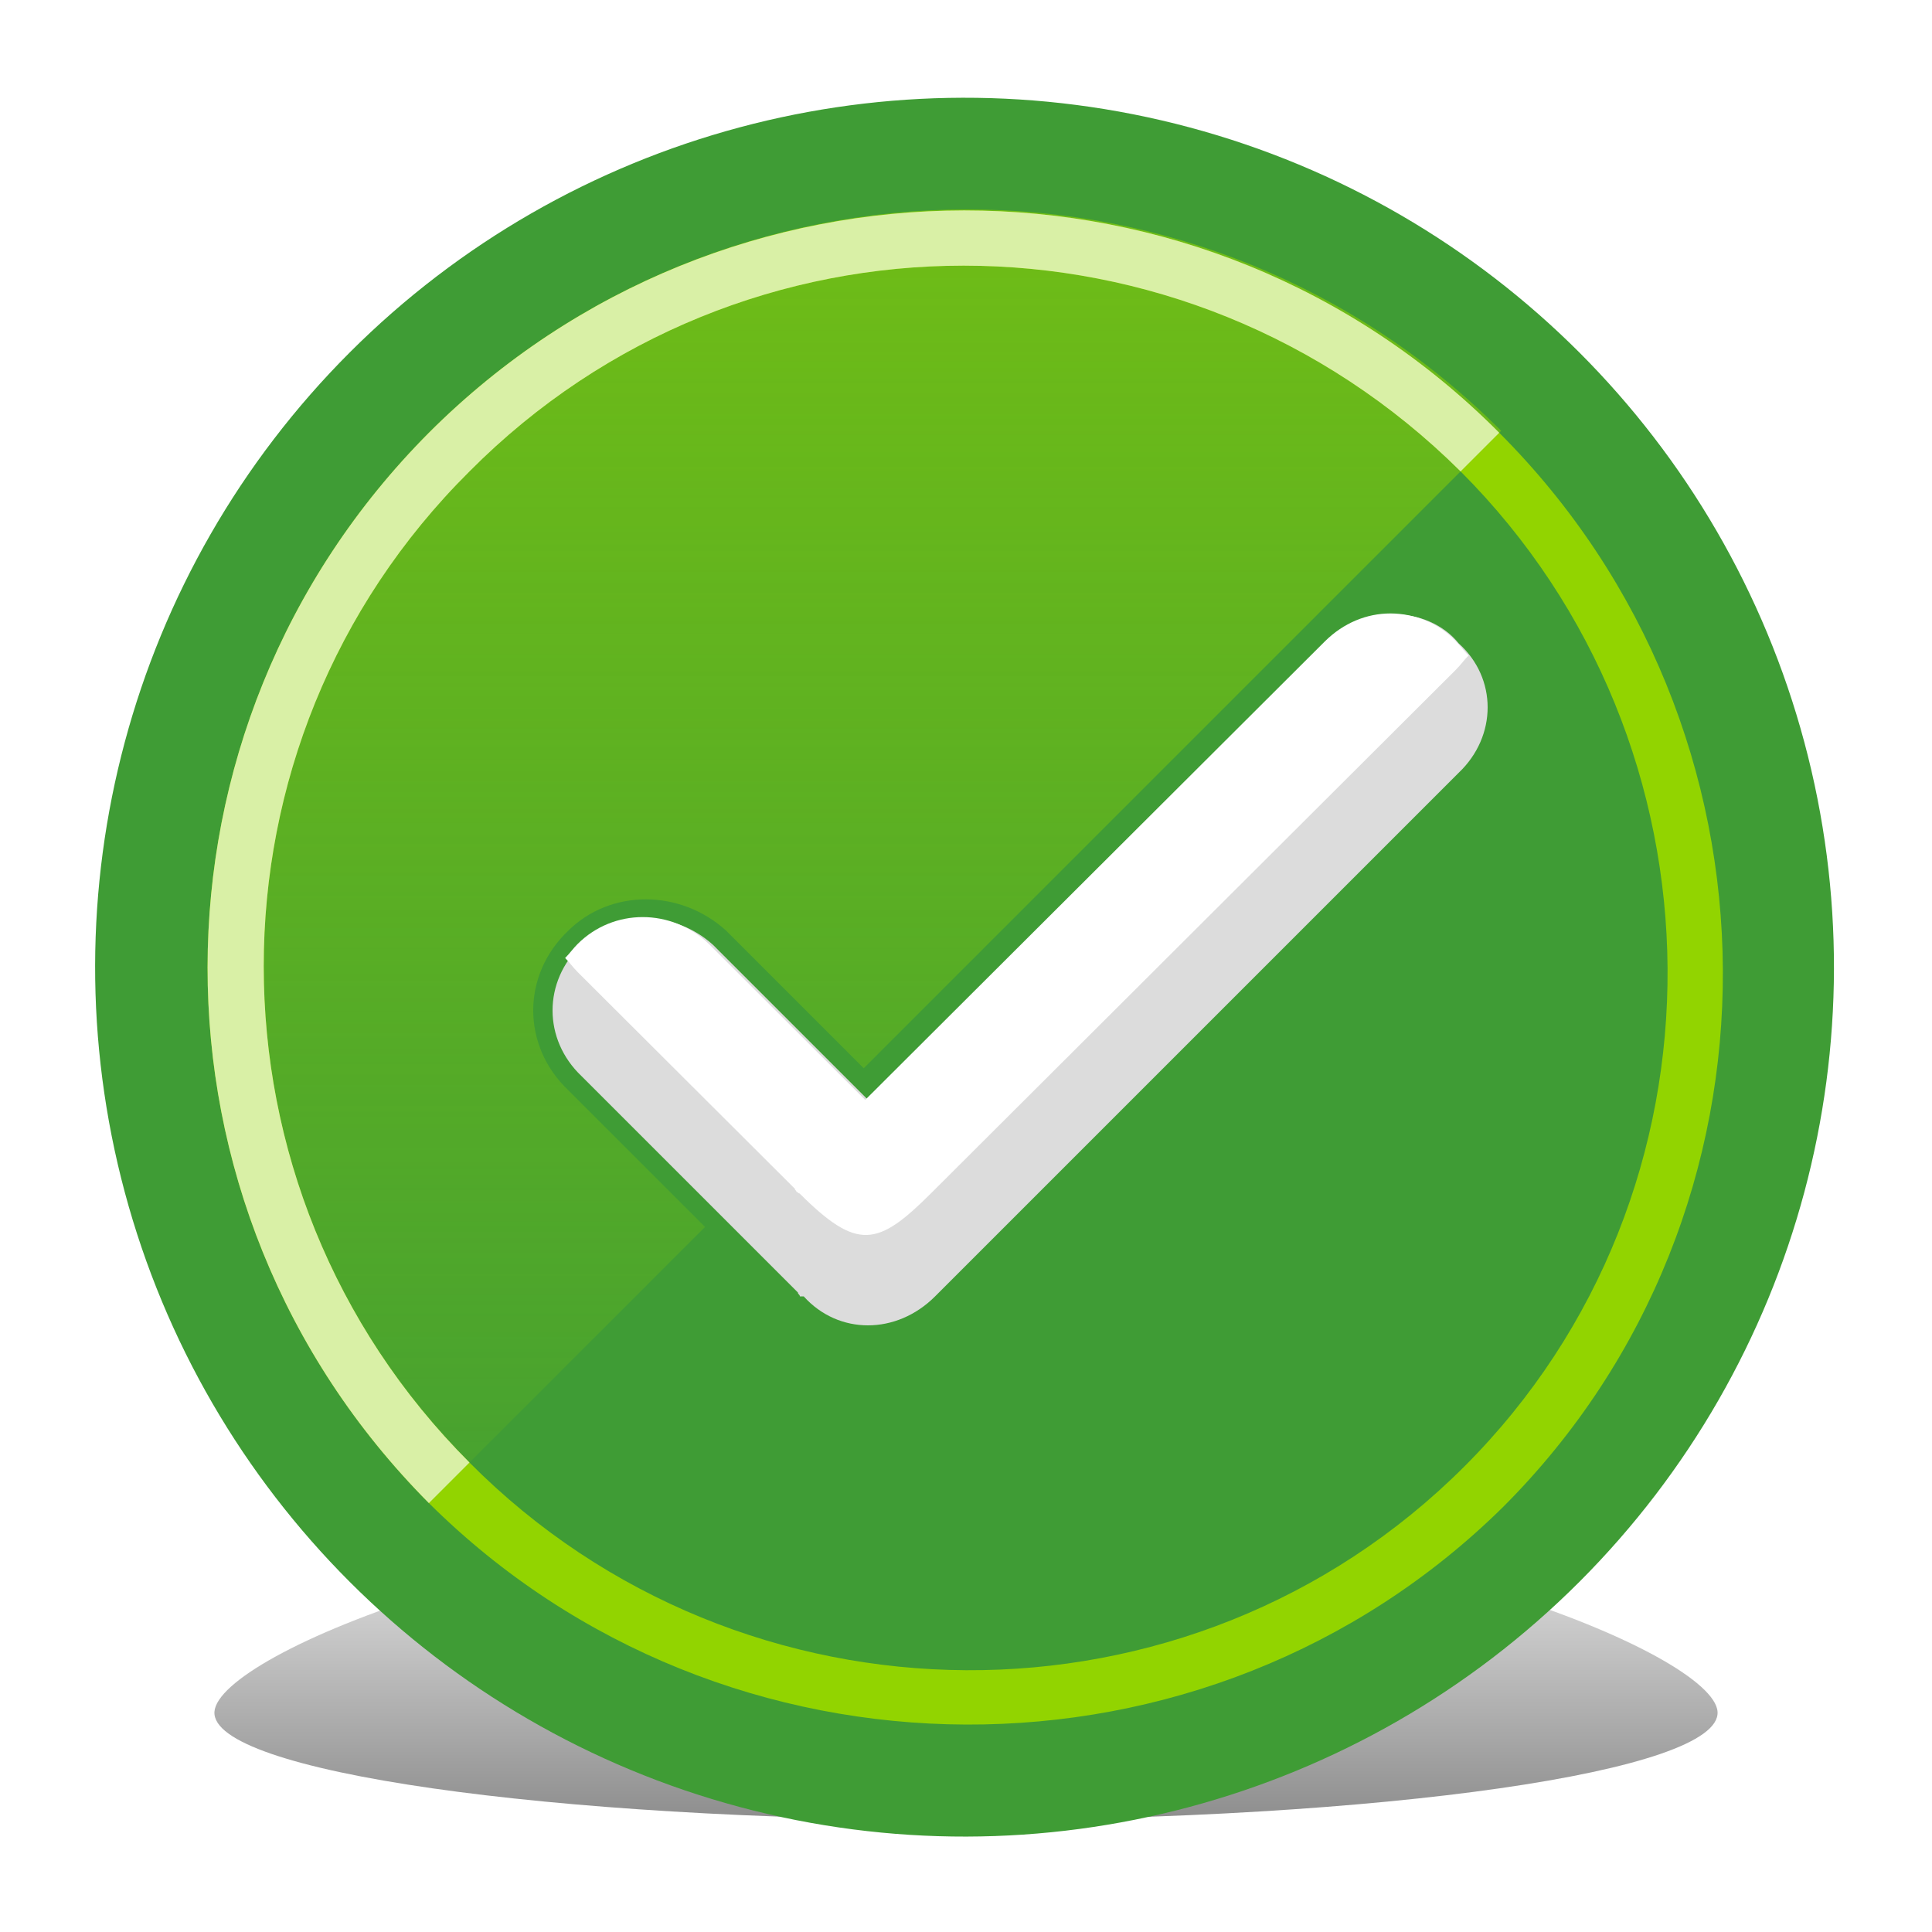 <?xml version="1.0"?>

<!-- Created with Inkscape (http://www.inkscape.org/) --> <svg xmlns:dc="http://purl.org/dc/elements/1.1/" xmlns:cc="http://creativecommons.org/ns#" xmlns:rdf="http://www.w3.org/1999/02/22-rdf-syntax-ns#" xmlns:svg="http://www.w3.org/2000/svg" xmlns="http://www.w3.org/2000/svg" xmlns:xlink="http://www.w3.org/1999/xlink" xmlns:sodipodi="http://sodipodi.sourceforge.net/DTD/sodipodi-0.dtd" xmlns:inkscape="http://www.inkscape.org/namespaces/inkscape" width="100" height="100" viewBox="0 0 100 100" id="svg2" version="1.1" inkscape:version="0.91+devel+osxmenu r12922" sodipodi:docname="tickr3.svg">  <defs id="defs1"> <linearGradient inkscape:collect="always" id="linearGradient12163"> <stop style="stop-color:#92d400;stop-opacity:1;" offset="0" id="stop12165"></stop> <stop style="stop-color:#92d400;stop-opacity:0;" offset="1" id="stop12167"></stop> </linearGradient> <linearGradient inkscape:collect="always" id="linearGradient11919"> <stop style="stop-color:#000000;stop-opacity:1;" offset="0" id="stop11921"></stop> <stop style="stop-color:#000000;stop-opacity:0;" offset="1" id="stop11923"></stop> </linearGradient> <filter inkscape:collect="always" style="color-interpolation-filters:sRGB" id="filter11914" x="-0.058" width="1.12" y="-0.408" height="1.82"> <feGaussianBlur inkscape:collect="always" stdDeviation="1.89" id="feGaussianBlur11916"></feGaussianBlur> </filter> <linearGradient inkscape:collect="always" xlink:href="#linearGradient11919" id="linearGradient11925" x1="50.1" y1="118" x2="50.1" y2="75.1" gradientUnits="userSpaceOnUse"></linearGradient> <linearGradient inkscape:collect="always" xlink:href="#linearGradient12163" id="linearGradient12169" x1="-14" y1="-30" x2="88.5" y2="72.5" gradientUnits="userSpaceOnUse" gradientTransform="matrix(0.675,0.675,-0.675,0.675,50,-17.5)"></linearGradient> </defs> <sodipodi:namedview id="base" pagecolor="#f5f6f7" bordercolor="#808b97" borderopacity="0.671" inkscape:pageopacity="0" inkscape:pageshadow="2" inkscape:zoom="1" inkscape:cx="49.9" inkscape:cy="47.1" inkscape:document-units="px" inkscape:current-layer="svg2" showgrid="false" units="px" inkscape:showpageshadow="false" inkscape:window-width="1283" inkscape:window-height="559" inkscape:window-x="443" inkscape:window-y="419" inkscape:window-maximized="0" inkscape:snap-global="false" showguides="false"> <inkscape:grid type="xygrid" id="grid" spacingx="4" spacingy="4" empspacing="0" color="#7f889a" opacity="0.125" empcolor="#6f7d82" empopacity="0.29" dotted="false"></inkscape:grid> </sodipodi:namedview> <path style="fill:url(#linearGradient11925);fill-opacity:1;stroke-width:1.001;filter:url(#filter11914)" d="m 88.9,88.6 c 0.2,3.1 -17.3,5.6 -38.9,5.6 -21.6,0 -39.1,-2.5 -38.9,-5.6 0.2,-3 17.6,-10.2 38.9,-10.2 21.3,0 38.7,7.2 38.9,10.2 z" id="path11163" inkscape:connector-curvature="0" sodipodi:nodetypes="csccc"></path> <circle r="45" cy="0.096" cx="70.7" id="circle11165" style="fill:#3f9c35" transform="rotate(45)"></circle> <path style="fill:url(#linearGradient12169);fill-opacity:1;stroke-width:1" d="M 22.3,77.7 C 7.01,62.4 6.98,37.7 22.3,22.3 37.7,7.04 62.4,7 77.7,22.3 Z" id="circle11167" inkscape:connector-curvature="0" sodipodi:nodetypes="cscc"></path> <path inkscape:connector-curvature="0" id="path12161" d="m 72.2,31.8 c -1.3,0 -2.5,0.5 -3.4,1.5 L 45,57 36.9,48.9 c -2,-1.8 -5,-1.8 -6.8,0 -2,1.9 -2,4.9 0,6.8 l 11.2,11.2 c 0,0.1 0.1,0.1 0.1,0.2 0.1,0 0.1,0 0.2,0 1.8,2 4.8,2 6.8,0 L 75.5,40 c 2,-1.9 2,-4.9 0,-6.7 -0.8,-1 -2.1,-1.5 -3.3,-1.5 z" style="fill:#dcdcdc;stroke:#3f9c35;stroke-width:2.001;stroke-miterlimit:4;stroke-dasharray:none"></path> <path style="fill:#dcdcdc;stroke-width:1" d="m 72.2,31.8 c -1.3,0 -2.5,0.5 -3.4,1.5 L 45,57 36.9,48.9 c -2,-1.8 -5,-1.8 -6.8,0 -2,1.9 -2,4.9 0,6.8 l 11.2,11.2 c 0,0.1 0.1,0.1 0.1,0.2 0.1,0 0.1,0 0.2,0 1.8,2 4.8,2 6.8,0 L 75.5,40 c 2,-1.9 2,-4.9 0,-6.7 -0.8,-1 -2.1,-1.5 -3.3,-1.5 z" id="rect11951" inkscape:connector-curvature="0"></path> <path transform="matrix(0.809,0,0,0.807,12.1,9.64)" sodipodi:type="inkscape:offset" inkscape:radius="0" inkscape:original="M 74 27.4 C 72.5 27.4 71 28 69.8 29.2 L 40.4 58.6 L 30.4 48.6 C 28 46.3 24.3 46.3 22 48.6 C 21.7 48.9 21.5 49.2 21.2 49.5 C 21.5 49.8 21.7 50.1 22 50.4 L 35.9 64.3 C 35.9 64.4 36 64.4 36 64.5 C 36.1 64.5 36.1 64.6 36.2 64.6 C 39.9 68.3 41.2 68 44.6 64.6 L 78.2 31 C 78.5 30.7 78.7 30.4 79 30.1 C 78.7 29.8 78.5 29.5 78.2 29.2 C 77.1 28 75.5 27.4 74 27.4 z " style="fill:#ffffff;stroke-width:1.238" id="path12093" d="m 74,27.4 c -1.5,0 -3,0.6 -4.2,1.8 l -29.4,29.4 -10,-10 c -2.4,-2.3 -6.1,-2.3 -8.4,0 -0.3,0.3 -0.5,0.6 -0.8,0.9 0.3,0.3 0.5,0.6 0.8,0.9 l 13.9,13.9 c 0,0.1 0.1,0.1 0.1,0.2 0.1,0 0.1,0.1 0.2,0.1 3.7,3.7 5,3.4 8.4,0 L 78.2,31 C 78.5,30.7 78.7,30.4 79,30.1 78.7,29.8 78.5,29.5 78.2,29.2 77.1,28 75.5,27.4 74,27.4 Z"></path> <path style="color:#000000;font-style:normal;font-variant:normal;font-weight:normal;font-stretch:normal;font-size:medium;line-height:normal;font-family:sans-serif;font-variant-ligatures:none;font-variant-position:normal;font-variant-caps:normal;font-variant-numeric:normal;font-variant-alternates:normal;font-feature-settings:normal;text-indent:0;text-align:start;text-decoration:none;text-decoration-line:none;text-decoration-style:solid;text-decoration-color:#000000;letter-spacing:normal;word-spacing:normal;text-transform:none;direction:ltr;block-progression:tb;writing-mode:lr-tb;baseline-shift:baseline;text-anchor:start;white-space:normal;shape-padding:0;clip-rule:nonzero;display:inline;overflow:visible;visibility:visible;opacity:1;isolation:auto;mix-blend-mode:normal;color-interpolation:sRGB;color-interpolation-filters:linearRGB;solid-color:#000000;solid-opacity:1;fill:#92d400;fill-opacity:1;fill-rule:nonzero;stroke:none;stroke-width:3;stroke-linecap:butt;stroke-linejoin:miter;stroke-miterlimit:4;stroke-dasharray:none;stroke-dashoffset:0;stroke-opacity:1;color-rendering:auto;image-rendering:auto;shape-rendering:auto;text-rendering:auto;enable-background:accumulate" d="M 77.6,22.4 C 62.3,7.02 37.5,7.09 22.2,22.4 6.96,37.7 6.89,62.4 22.2,77.8 37.5,93 62.5,93.1 77.8,78 93.1,62.7 92.9,37.7 77.6,22.4 Z m -2,2 C 89.7,38.5 90,61.7 75.8,75.9 61.6,90.1 38.4,89.9 24.3,75.7 10.1,61.5 10.1,38.5 24.3,24.4 c 14.1,-14.2 37,-14.2 51.3,0 z" id="circle12209" inkscape:connector-curvature="0"></path> <path inkscape:connector-curvature="0" id="path12213" d="M 77.6,22.4 C 62.3,7.02 37.5,7.09 22.2,22.4 6.96,37.7 6.89,62.4 22.2,77.8 m 2.1,-2.1 c -14.2,-14.2 -14.2,-37.2 0,-51.3 14.1,-14.2 37,-14.2 51.3,0" style="color:#000000;font-style:normal;font-variant:normal;font-weight:normal;font-stretch:normal;font-size:medium;line-height:normal;font-family:sans-serif;font-variant-ligatures:none;font-variant-position:normal;font-variant-caps:normal;font-variant-numeric:normal;font-variant-alternates:normal;font-feature-settings:normal;text-indent:0;text-align:start;text-decoration:none;text-decoration-line:none;text-decoration-style:solid;text-decoration-color:#000000;letter-spacing:normal;word-spacing:normal;text-transform:none;direction:ltr;block-progression:tb;writing-mode:lr-tb;baseline-shift:baseline;text-anchor:start;white-space:normal;shape-padding:0;clip-rule:nonzero;display:inline;overflow:visible;visibility:visible;opacity:1;isolation:auto;mix-blend-mode:normal;color-interpolation:sRGB;color-interpolation-filters:linearRGB;solid-color:#000000;solid-opacity:1;fill:#d9f0a6;fill-opacity:1;fill-rule:nonzero;stroke:none;stroke-width:3;stroke-linecap:butt;stroke-linejoin:miter;stroke-miterlimit:4;stroke-dasharray:none;stroke-dashoffset:0;stroke-opacity:1;color-rendering:auto;image-rendering:auto;shape-rendering:auto;text-rendering:auto;enable-background:accumulate" sodipodi:nodetypes="cccccc"></path>
</svg>
